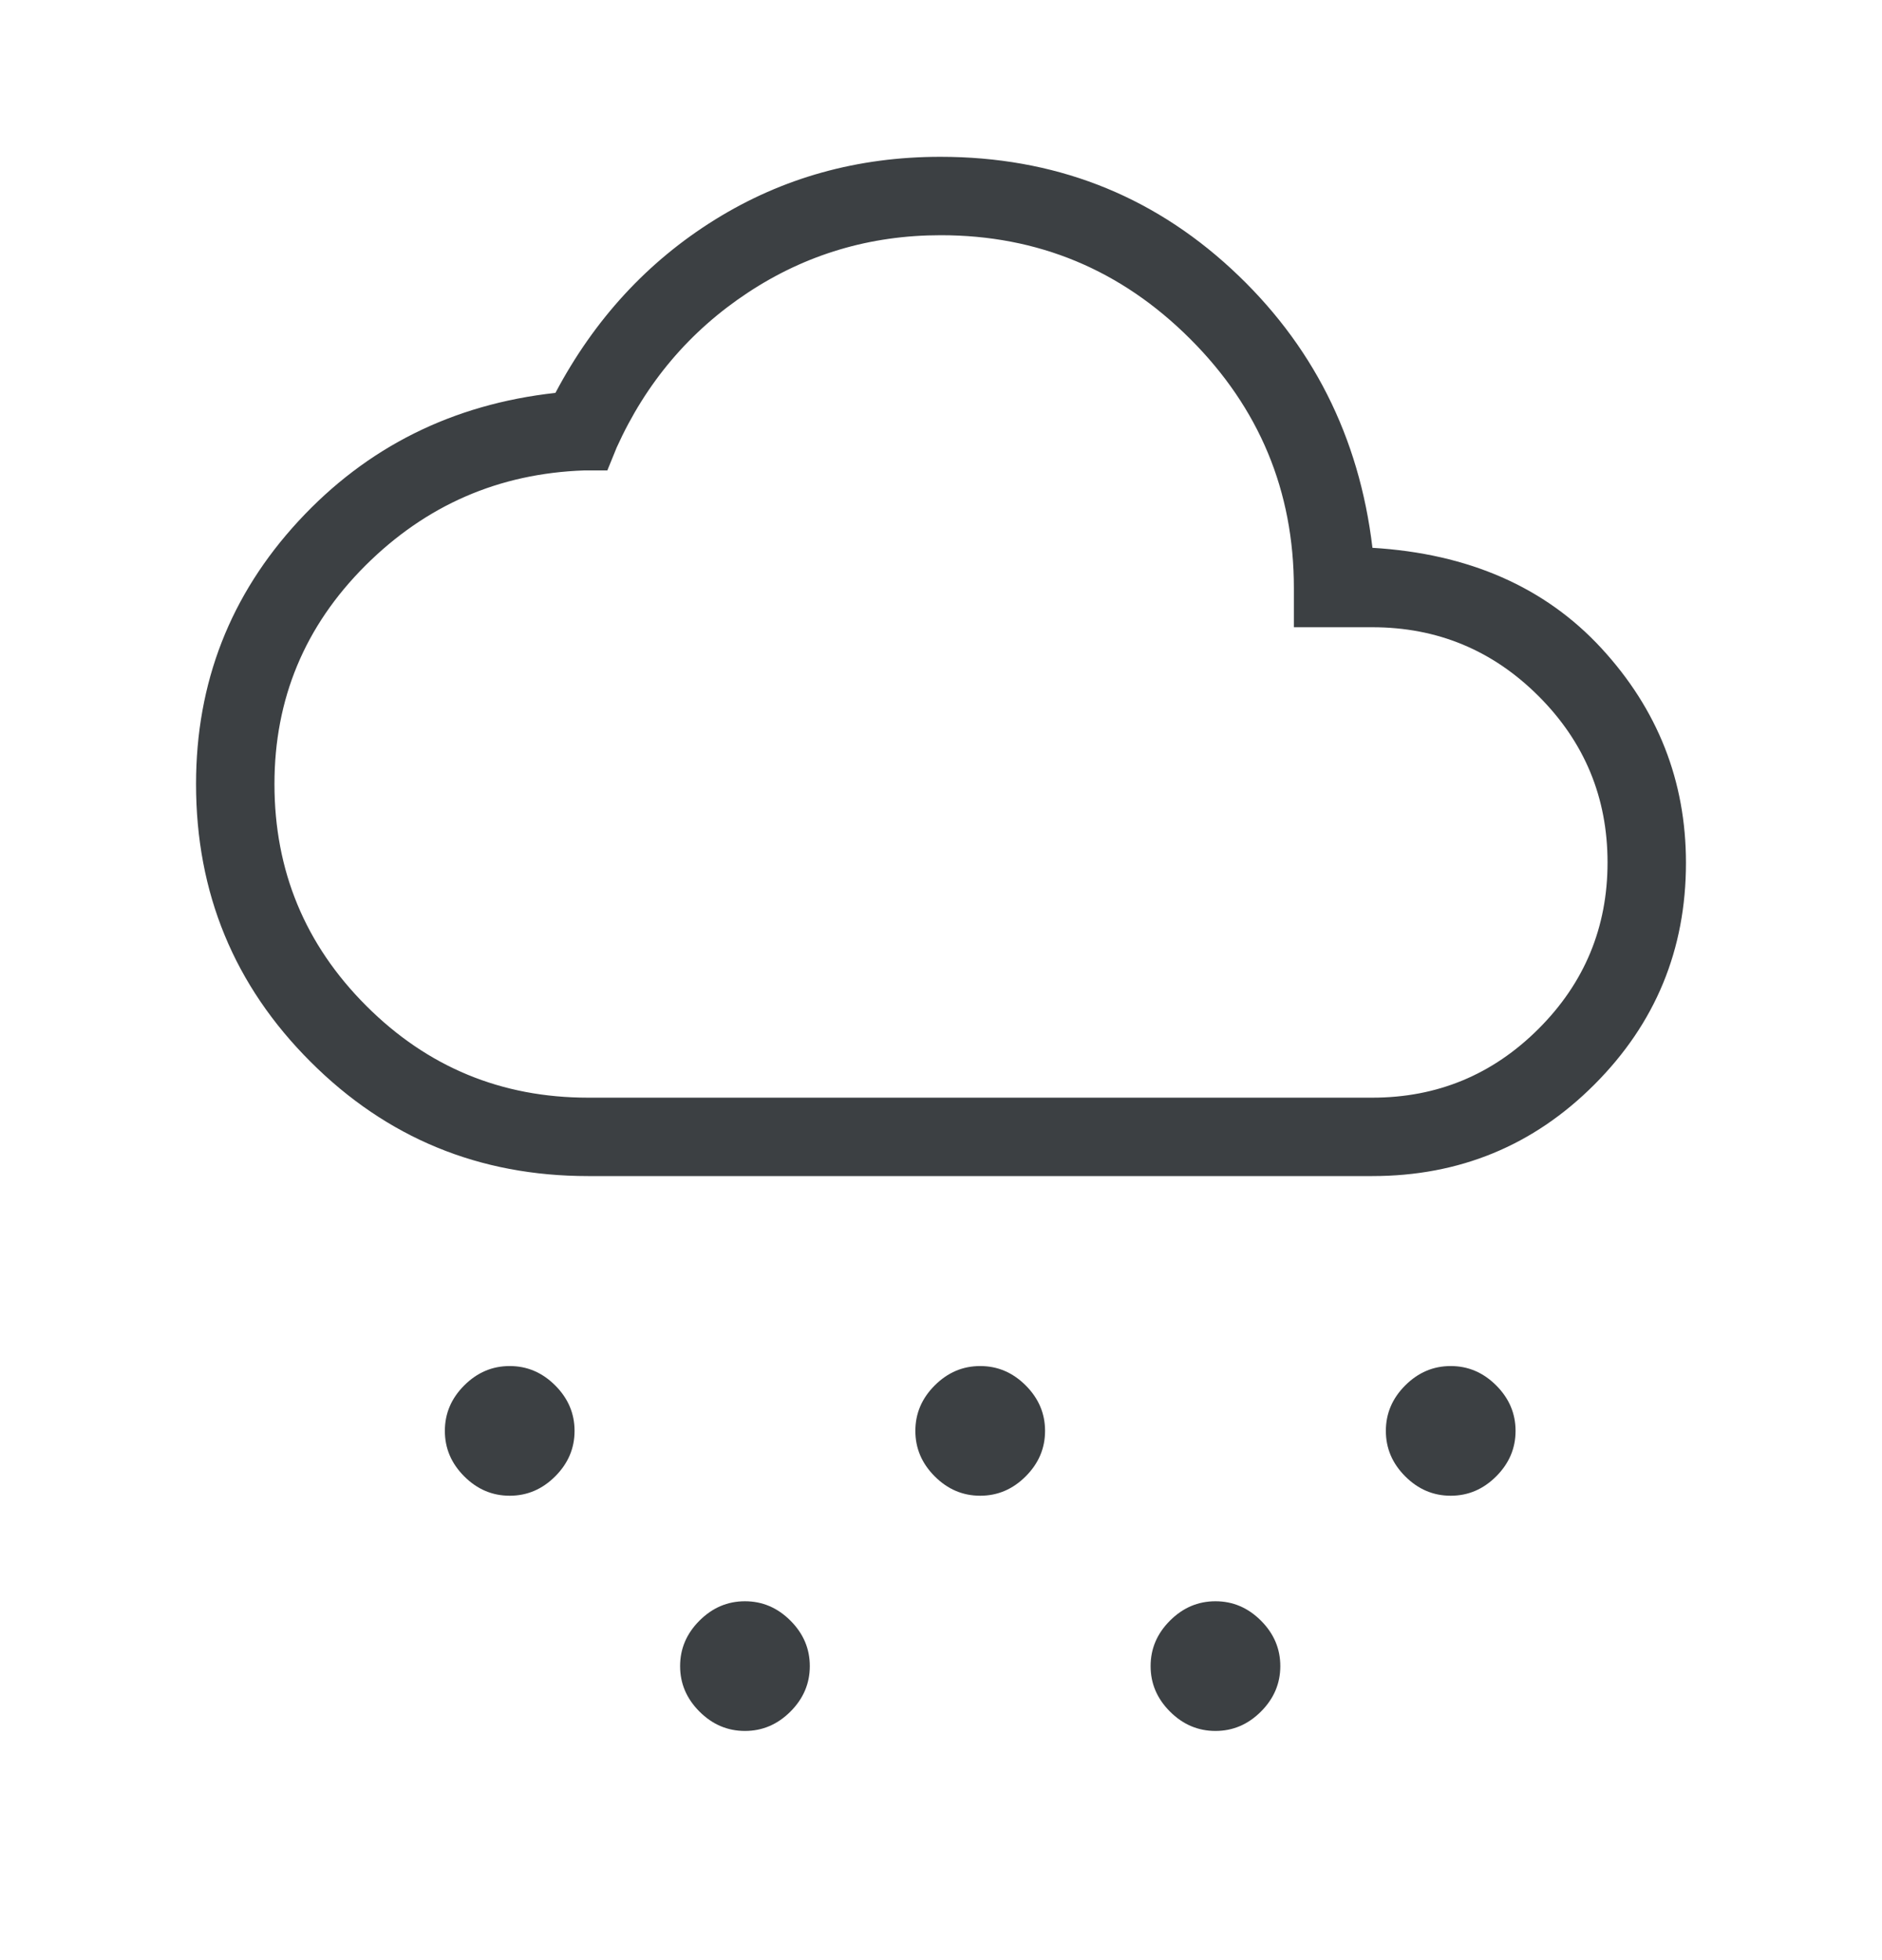 <svg width="24" height="25" viewBox="0 0 24 25" fill="none" xmlns="http://www.w3.org/2000/svg">
<path d="M6.5 19.077C6.278 19.077 6.085 18.995 5.92 18.83C5.755 18.665 5.673 18.472 5.673 18.25C5.673 18.028 5.755 17.835 5.92 17.67C6.085 17.505 6.278 17.423 6.5 17.423C6.722 17.423 6.915 17.505 7.08 17.67C7.245 17.835 7.327 18.028 7.327 18.25C7.327 18.472 7.245 18.665 7.08 18.83C6.915 18.995 6.722 19.077 6.5 19.077ZM9.5 22.077C9.278 22.077 9.085 21.995 8.92 21.83C8.755 21.665 8.673 21.472 8.673 21.25C8.673 21.028 8.755 20.835 8.92 20.67C9.085 20.505 9.278 20.423 9.5 20.423C9.722 20.423 9.915 20.505 10.08 20.67C10.245 20.835 10.327 21.028 10.327 21.25C10.327 21.472 10.245 21.665 10.08 21.83C9.915 21.995 9.722 22.077 9.5 22.077ZM12.5 19.077C12.278 19.077 12.085 18.995 11.92 18.83C11.755 18.665 11.673 18.472 11.673 18.25C11.673 18.028 11.755 17.835 11.92 17.67C12.085 17.505 12.278 17.423 12.5 17.423C12.722 17.423 12.915 17.505 13.08 17.67C13.245 17.835 13.327 18.028 13.327 18.25C13.327 18.472 13.245 18.665 13.08 18.83C12.915 18.995 12.722 19.077 12.5 19.077ZM18.5 19.077C18.278 19.077 18.085 18.995 17.92 18.83C17.755 18.665 17.673 18.472 17.673 18.25C17.673 18.028 17.755 17.835 17.92 17.67C18.085 17.505 18.278 17.423 18.5 17.423C18.722 17.423 18.915 17.505 19.08 17.67C19.245 17.835 19.327 18.028 19.327 18.25C19.327 18.472 19.245 18.665 19.08 18.83C18.915 18.995 18.722 19.077 18.5 19.077ZM15.5 22.077C15.278 22.077 15.085 21.995 14.92 21.83C14.755 21.665 14.673 21.472 14.673 21.25C14.673 21.028 14.755 20.835 14.92 20.67C15.085 20.505 15.278 20.423 15.5 20.423C15.722 20.423 15.915 20.505 16.08 20.67C16.245 20.835 16.327 21.028 16.327 21.25C16.327 21.472 16.245 21.665 16.08 21.83C15.915 21.995 15.722 22.077 15.5 22.077ZM7.5 15C6.112 15 4.931 14.514 3.959 13.541C2.986 12.569 2.5 11.389 2.5 10C2.5 8.706 2.936 7.588 3.808 6.644C4.68 5.701 5.771 5.156 7.083 5.011C7.579 4.074 8.257 3.337 9.117 2.802C9.978 2.267 10.936 2 11.992 2C13.433 2 14.669 2.476 15.701 3.428C16.732 4.38 17.333 5.566 17.502 6.987C18.729 7.061 19.702 7.488 20.421 8.267C21.14 9.047 21.5 9.96 21.5 11.006C21.5 12.111 21.111 13.053 20.333 13.832C19.556 14.611 18.611 15 17.5 15H7.5ZM7.5 14H17.5C18.328 14 19.035 13.707 19.621 13.121C20.207 12.535 20.5 11.828 20.5 11C20.5 10.172 20.207 9.465 19.621 8.879C19.035 8.293 18.328 8 17.5 8H16.5V7.5C16.5 6.263 16.059 5.203 15.177 4.322C14.295 3.441 13.235 3 11.997 3C11.097 3 10.276 3.244 9.536 3.733C8.796 4.222 8.238 4.88 7.864 5.708L7.745 6H7.45C6.362 6.038 5.432 6.443 4.659 7.214C3.886 7.986 3.5 8.914 3.5 10C3.5 11.105 3.89 12.048 4.671 12.829C5.452 13.61 6.395 14 7.5 14Z" fill="#3C4043"/>
</svg>

